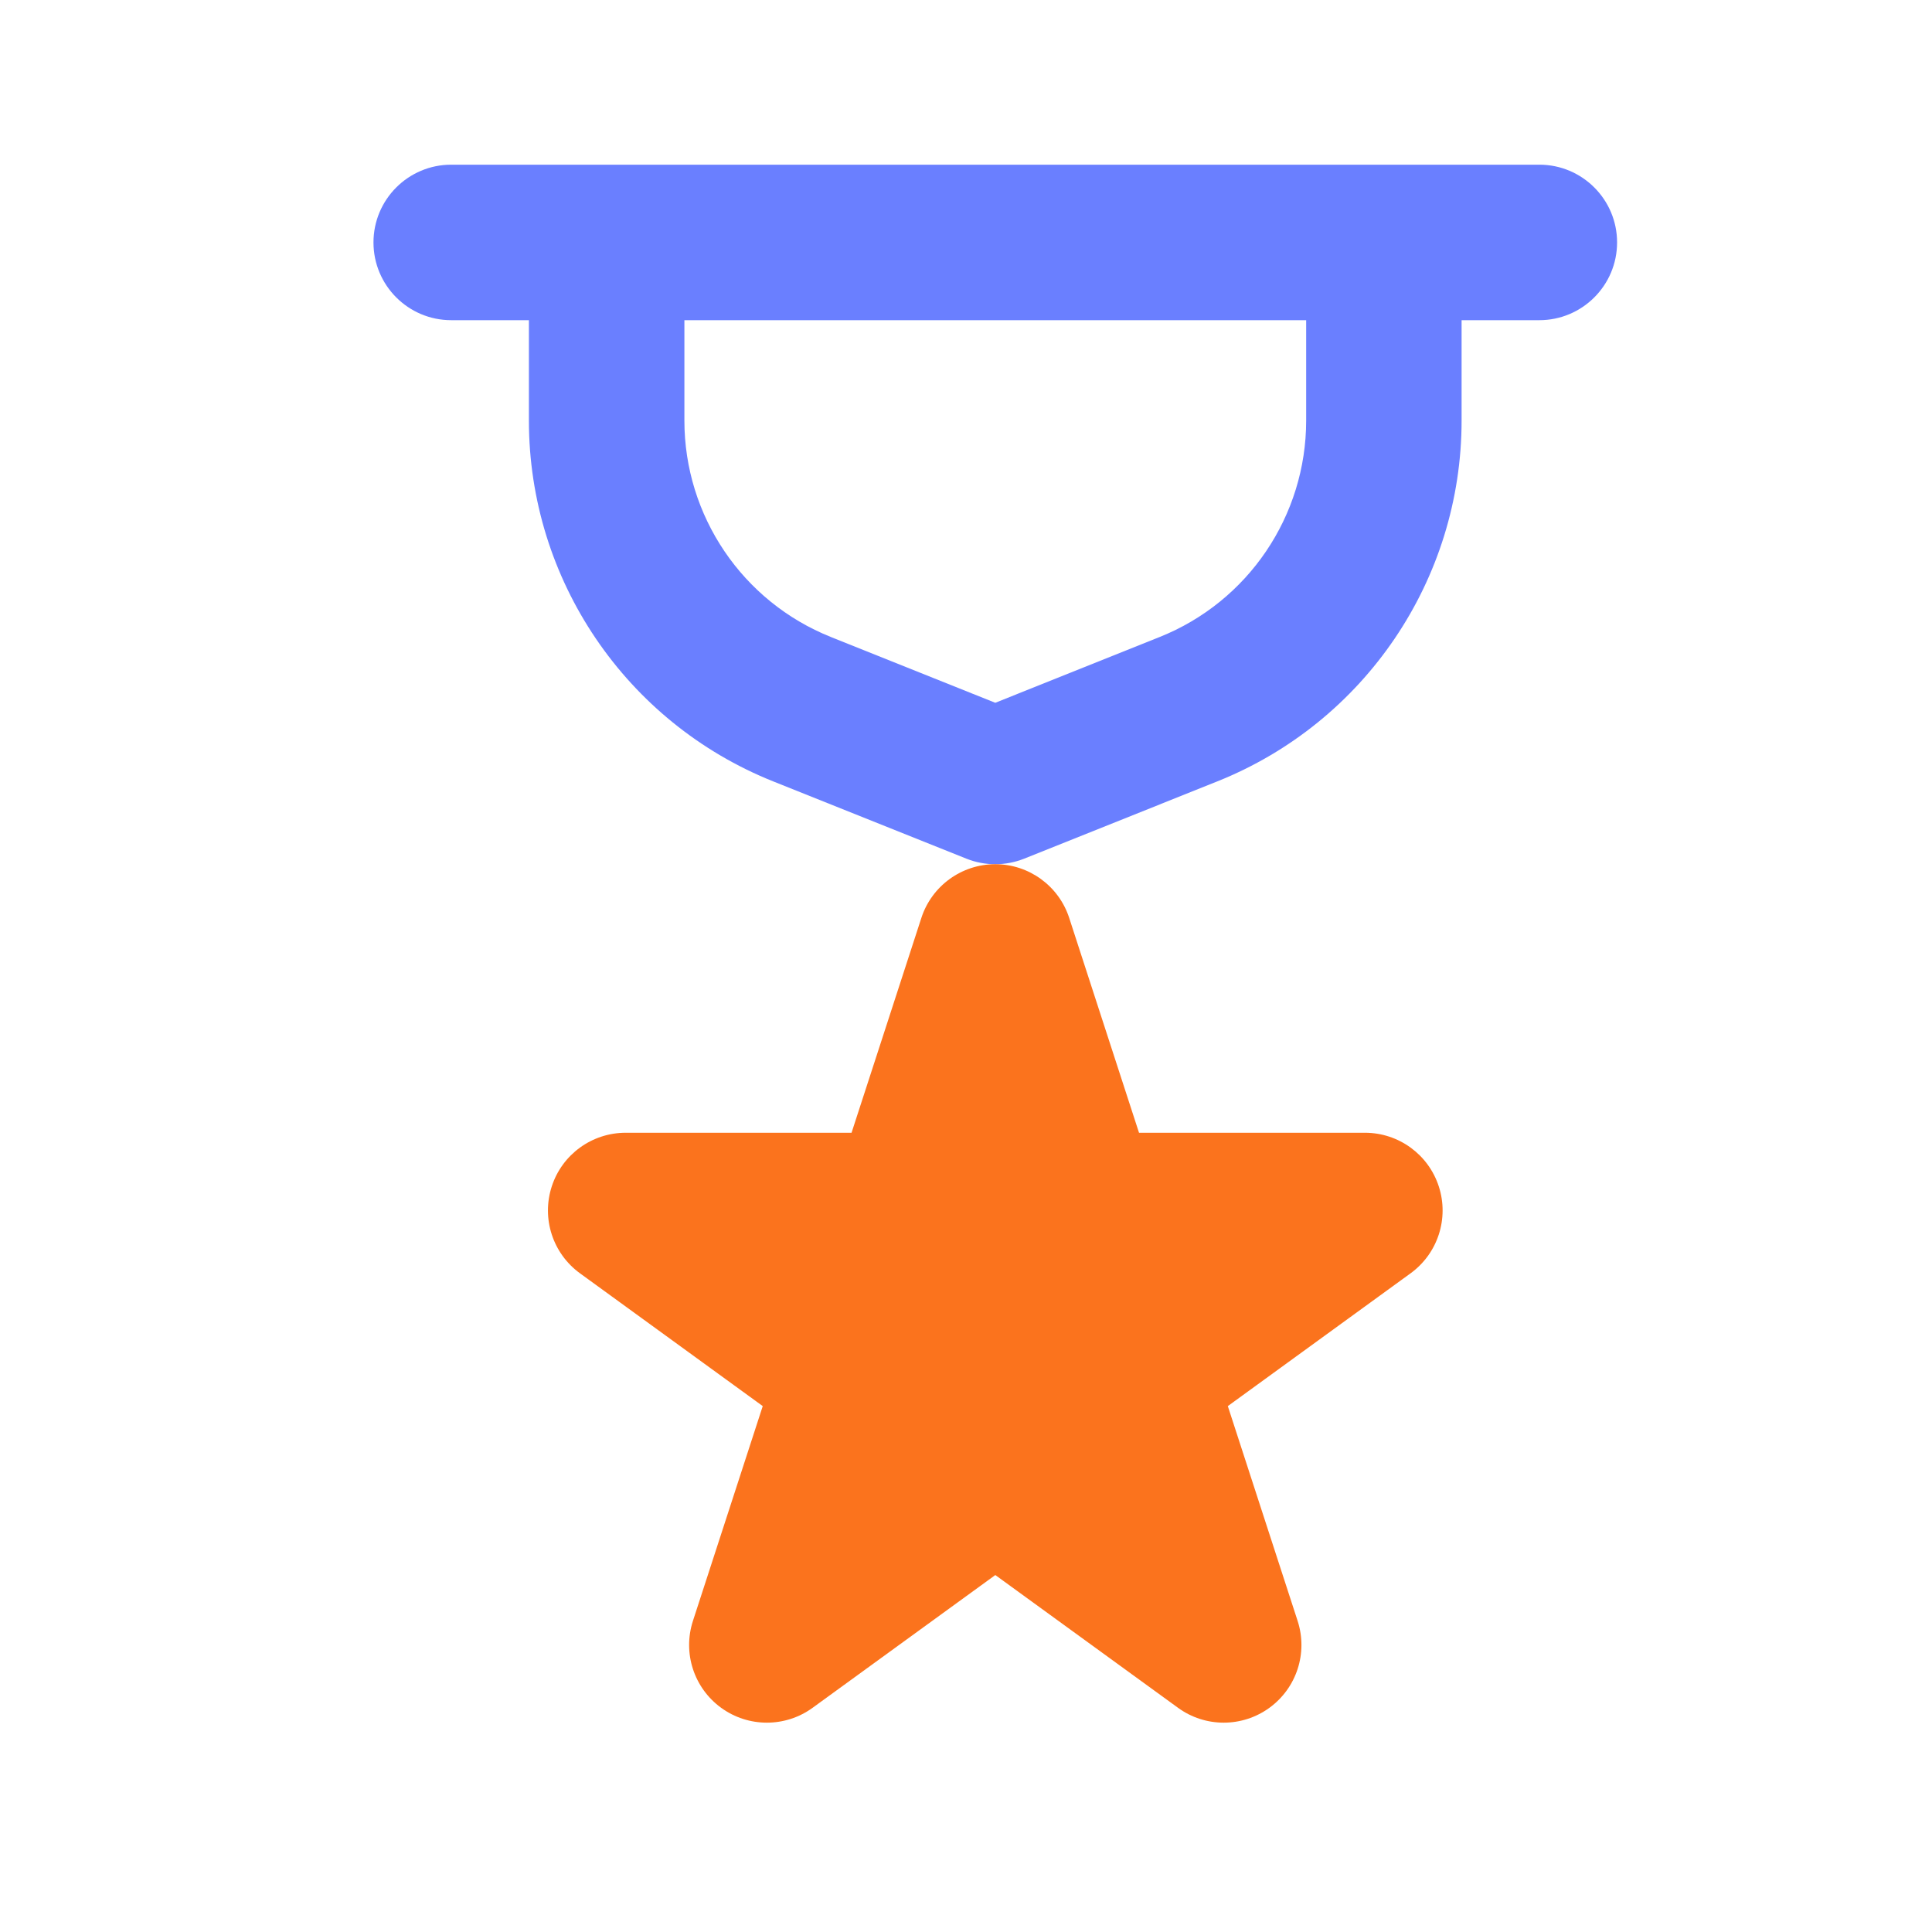<svg width="29" height="29" viewBox="0 0 29 29" fill="none" xmlns="http://www.w3.org/2000/svg">
<g clip-path="url(#clip0_114_24797)">
<g clip-path="url(#clip1_114_24797)">
<path fill-rule="evenodd" clip-rule="evenodd" d="M6.773 2.472C6.128 2.472 5.606 2.995 5.606 3.639C5.606 4.283 6.128 4.806 6.773 4.806H7.939V6.313C7.939 8.698 9.392 10.843 11.606 11.729L14.506 12.889C14.784 13 15.094 13 15.373 12.889L18.272 11.729C20.487 10.843 21.939 8.698 21.939 6.313V4.806H23.106C23.75 4.806 24.273 4.283 24.273 3.639C24.273 2.995 23.75 2.472 23.106 2.472H6.773ZM10.273 4.806V6.313C10.273 7.744 11.144 9.031 12.473 9.562L14.939 10.549L17.406 9.562C18.735 9.031 19.606 7.744 19.606 6.313V4.806H10.273Z" fill="#6A7FFF"/>
<path d="M16.049 13.778C15.893 13.298 15.445 12.972 14.94 12.972C14.434 12.972 13.986 13.298 13.83 13.778L12.782 17.003H9.392C8.886 17.003 8.438 17.328 8.282 17.809C8.126 18.29 8.297 18.816 8.706 19.113L11.449 21.106L10.401 24.331C10.245 24.812 10.416 25.338 10.825 25.635C11.234 25.932 11.788 25.932 12.197 25.635L14.94 23.642L17.683 25.635C18.091 25.932 18.645 25.932 19.054 25.635C19.463 25.338 19.634 24.812 19.478 24.331L18.43 21.106L21.173 19.113C21.582 18.816 21.753 18.29 21.597 17.809C21.441 17.328 20.993 17.003 20.488 17.003H17.097L16.049 13.778Z" fill="#FB731D"/>
</g>
</g>
<defs>
<clipPath id="clip0_114_24797">
<rect width="28" height="28" fill="white" transform="translate(0.94 0.14)"/>
</clipPath>
<clipPath id="clip1_114_24797">
<rect width="28" height="28" fill="white" transform="translate(0.94 0.14)"/>
</clipPath>
</defs>
</svg>
